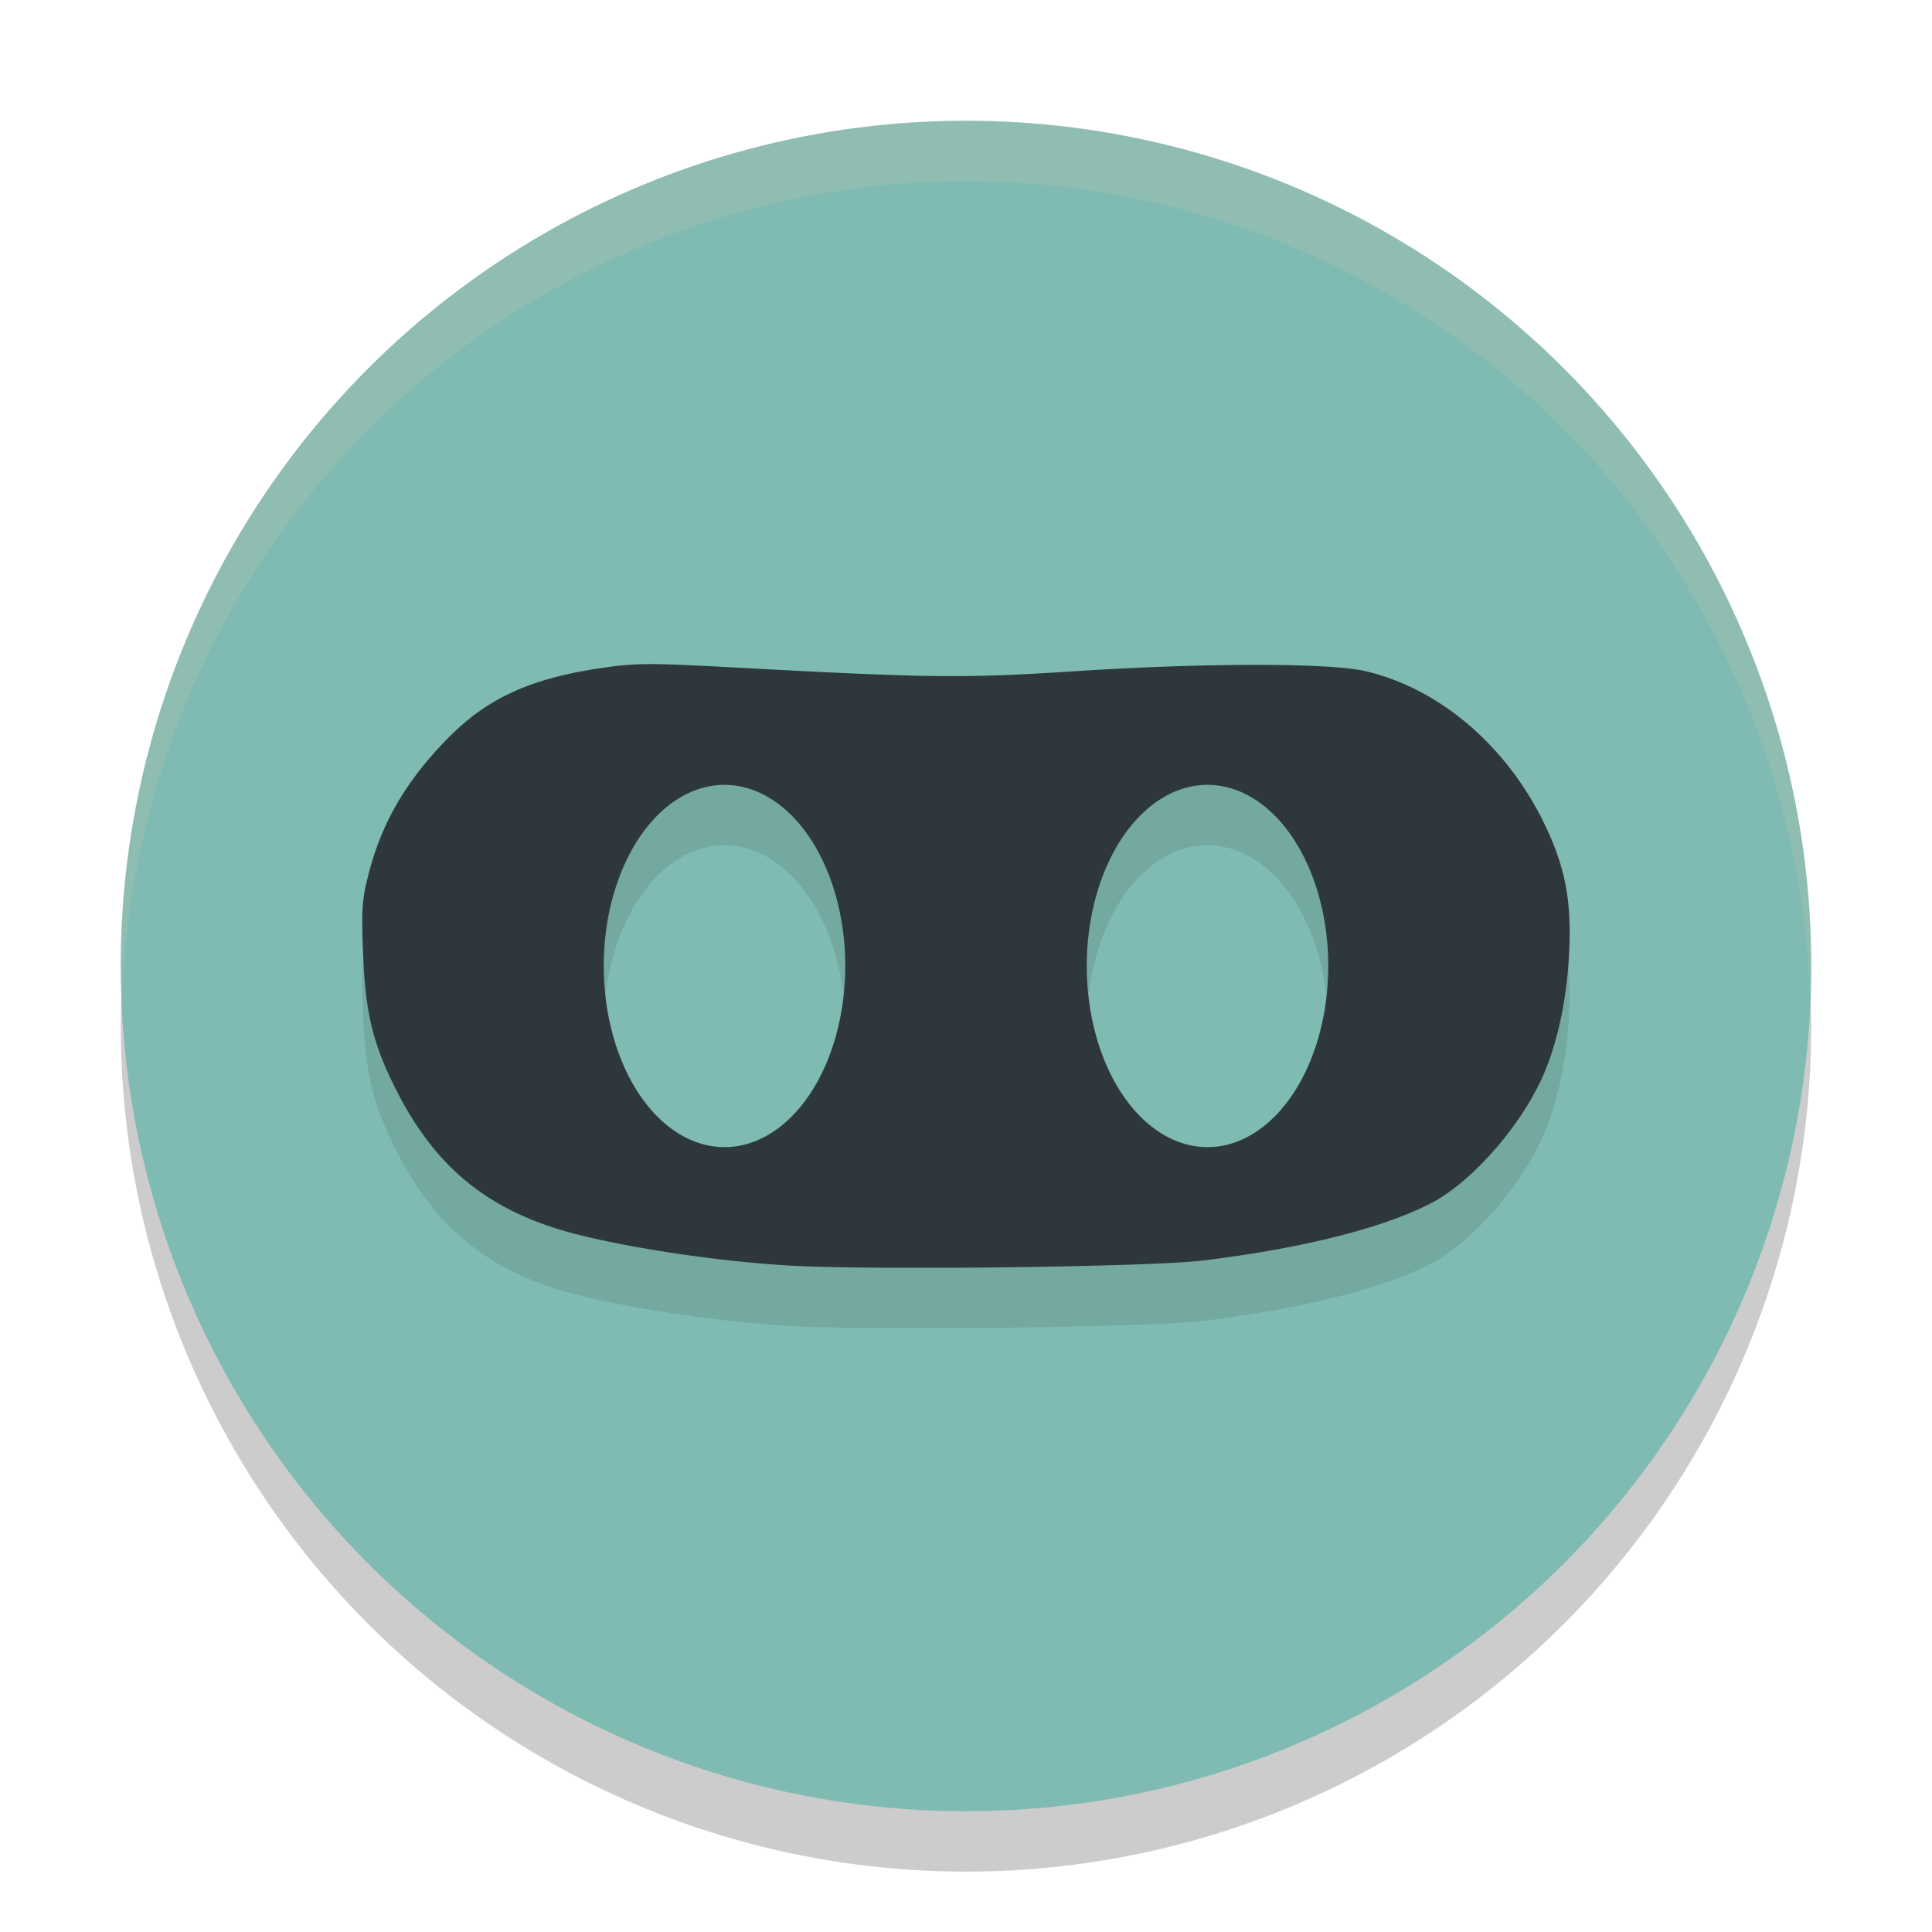 <svg xmlns="http://www.w3.org/2000/svg" width="32" height="32" version="1.1">
 <circle style="opacity:0.2" cx="16" cy="17" r="14"/>
 <circle style="fill:#7fbbb3" cx="16" cy="16" r="14"/>
 <path style="opacity:0.1" d="m 10.779,12 c -0.317,-6.67e-4 -0.509,0.02 -0.788,0.06 -1.206,0.174 -1.929,0.505 -2.592,1.187 -0.683,0.702 -1.078,1.384 -1.296,2.236 -0.107,0.418 -0.118,0.578 -0.09,1.294 0.039,1.008 0.163,1.515 0.552,2.281 0.607,1.196 1.399,1.886 2.616,2.28 0.821,0.265 2.522,0.541 3.857,0.622 1.342,0.082 6,0.027 6.888,-0.082 1.653,-0.202 2.989,-0.539 3.781,-0.952 0.699,-0.364 1.536,-1.336 1.885,-2.189 0.221,-0.539 0.359,-1.212 0.397,-1.934 0.046,-0.863 -0.06,-1.431 -0.401,-2.142 -0.625,-1.303 -1.743,-2.259 -2.974,-2.545 -0.603,-0.14 -2.676,-0.138 -4.849,0.004 -1.762,0.115 -2.395,0.109 -5.443,-0.056 -0.784,-0.042 -1.227,-0.064 -1.544,-0.065 z m 1.221,2 a 2,3 0 0 1 2,3 2,3 0 0 1 -2,3 2,3 0 0 1 -2,-3 2,3 0 0 1 2,-3 z m 8,0 a 2,3 0 0 1 2,3 2,3 0 0 1 -2,3 2,3 0 0 1 -2,-3 2,3 0 0 1 2,-3 z"/>
 <path style="fill:#2e383c" d="m 10.779,11 c -0.317,-6.67e-4 -0.509,0.02 -0.788,0.06 -1.206,0.174 -1.929,0.505 -2.592,1.187 -0.683,0.702 -1.078,1.384 -1.296,2.236 -0.107,0.418 -0.118,0.578 -0.09,1.294 0.039,1.008 0.163,1.515 0.552,2.281 0.607,1.196 1.399,1.886 2.616,2.28 0.821,0.265 2.522,0.541 3.857,0.622 1.342,0.082 6,0.027 6.888,-0.082 1.653,-0.202 2.989,-0.539 3.781,-0.952 0.699,-0.364 1.536,-1.336 1.885,-2.189 0.221,-0.539 0.359,-1.212 0.397,-1.934 0.046,-0.863 -0.06,-1.431 -0.401,-2.142 -0.625,-1.303 -1.743,-2.259 -2.974,-2.545 -0.603,-0.14 -2.676,-0.138 -4.849,0.004 -1.762,0.115 -2.395,0.109 -5.443,-0.056 -0.784,-0.042 -1.227,-0.064 -1.544,-0.065 z m 1.221,2 a 2,3 0 0 1 2,3 2,3 0 0 1 -2,3 2,3 0 0 1 -2,-3 2,3 0 0 1 2,-3 z m 8,0 a 2,3 0 0 1 2,3 2,3 0 0 1 -2,3 2,3 0 0 1 -2,-3 2,3 0 0 1 2,-3 z"/>
 <path style="fill:#d3c6aa;opacity:0.2" d="M 16 2 A 14 14 0 0 0 2 16 A 14 14 0 0 0 2.021 16.586 A 14 14 0 0 1 16 3 A 14 14 0 0 1 29.979 16.414 A 14 14 0 0 0 30 16 A 14 14 0 0 0 16 2 z"/>
</svg>
